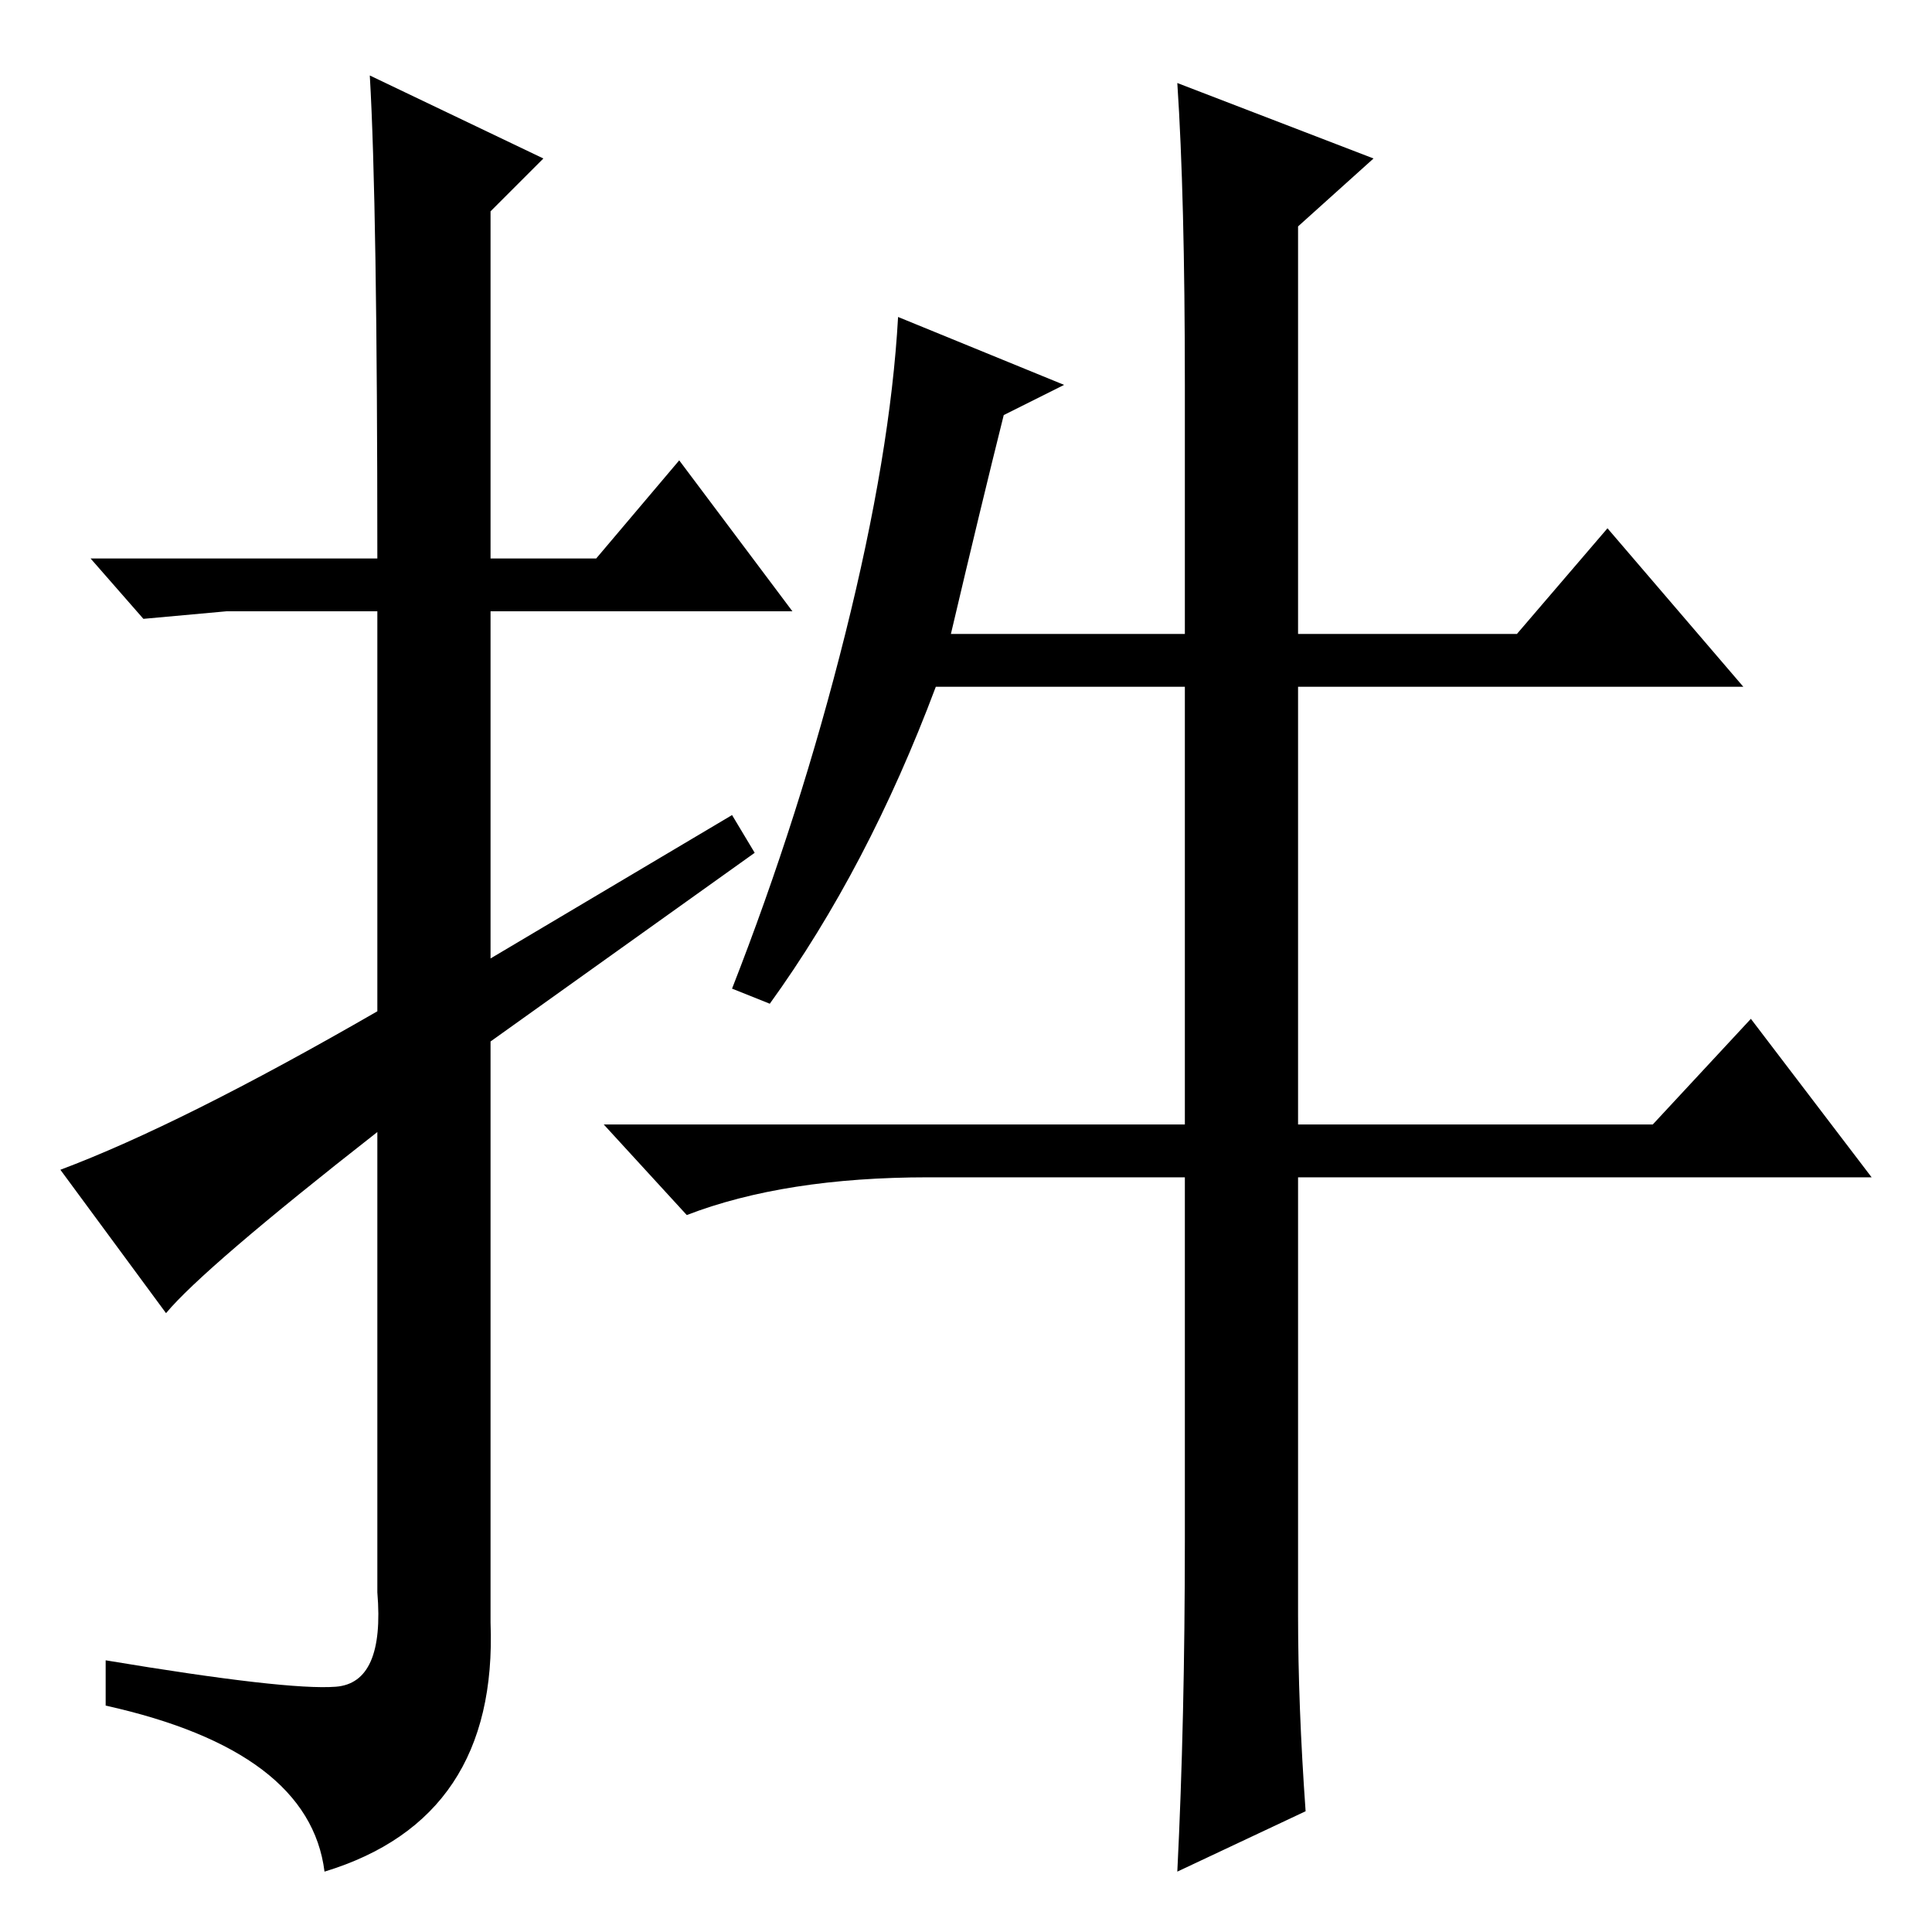 <?xml version="1.0" standalone="no"?>
<!DOCTYPE svg PUBLIC "-//W3C//DTD SVG 1.1//EN" "http://www.w3.org/Graphics/SVG/1.1/DTD/svg11.dtd" >
<svg xmlns="http://www.w3.org/2000/svg" xmlns:xlink="http://www.w3.org/1999/xlink" version="1.1" viewBox="0 -36 256 256">
  <g transform="matrix(1 0 0 -1 0 220)">
   <path fill="currentColor"
d="M156 245l26 -10l-10 -9v-54h29l12 14l18 -21h-59v-58h47l13 14l16 -21h-76v-58q0 -12 1 -26l-17 -8q1 20 1 44v48h-34q-19 0 -32 -5l-11 12h77v58h-33q-9 -24 -22 -42l-5 2q9 23 15 47t7 42l22 -9l-8 -4q-3 -12 -7 -29h31v33q0 25 -1 40zM22 82l-14 19q16 6 42 21v53h-20
l-11 -1l-7 8h38q0 47 -1 64l23 -11l-7 -7v-46h14l11 13l15 -20h-40v-46l32 19l3 -5l-35 -25v-77q1 -26 -22 -33q-2 16 -29 22v6q24 -4 30.5 -3.5t5.5 12.5v61q-23 -18 -28 -24z" />
  </g>

</svg>
